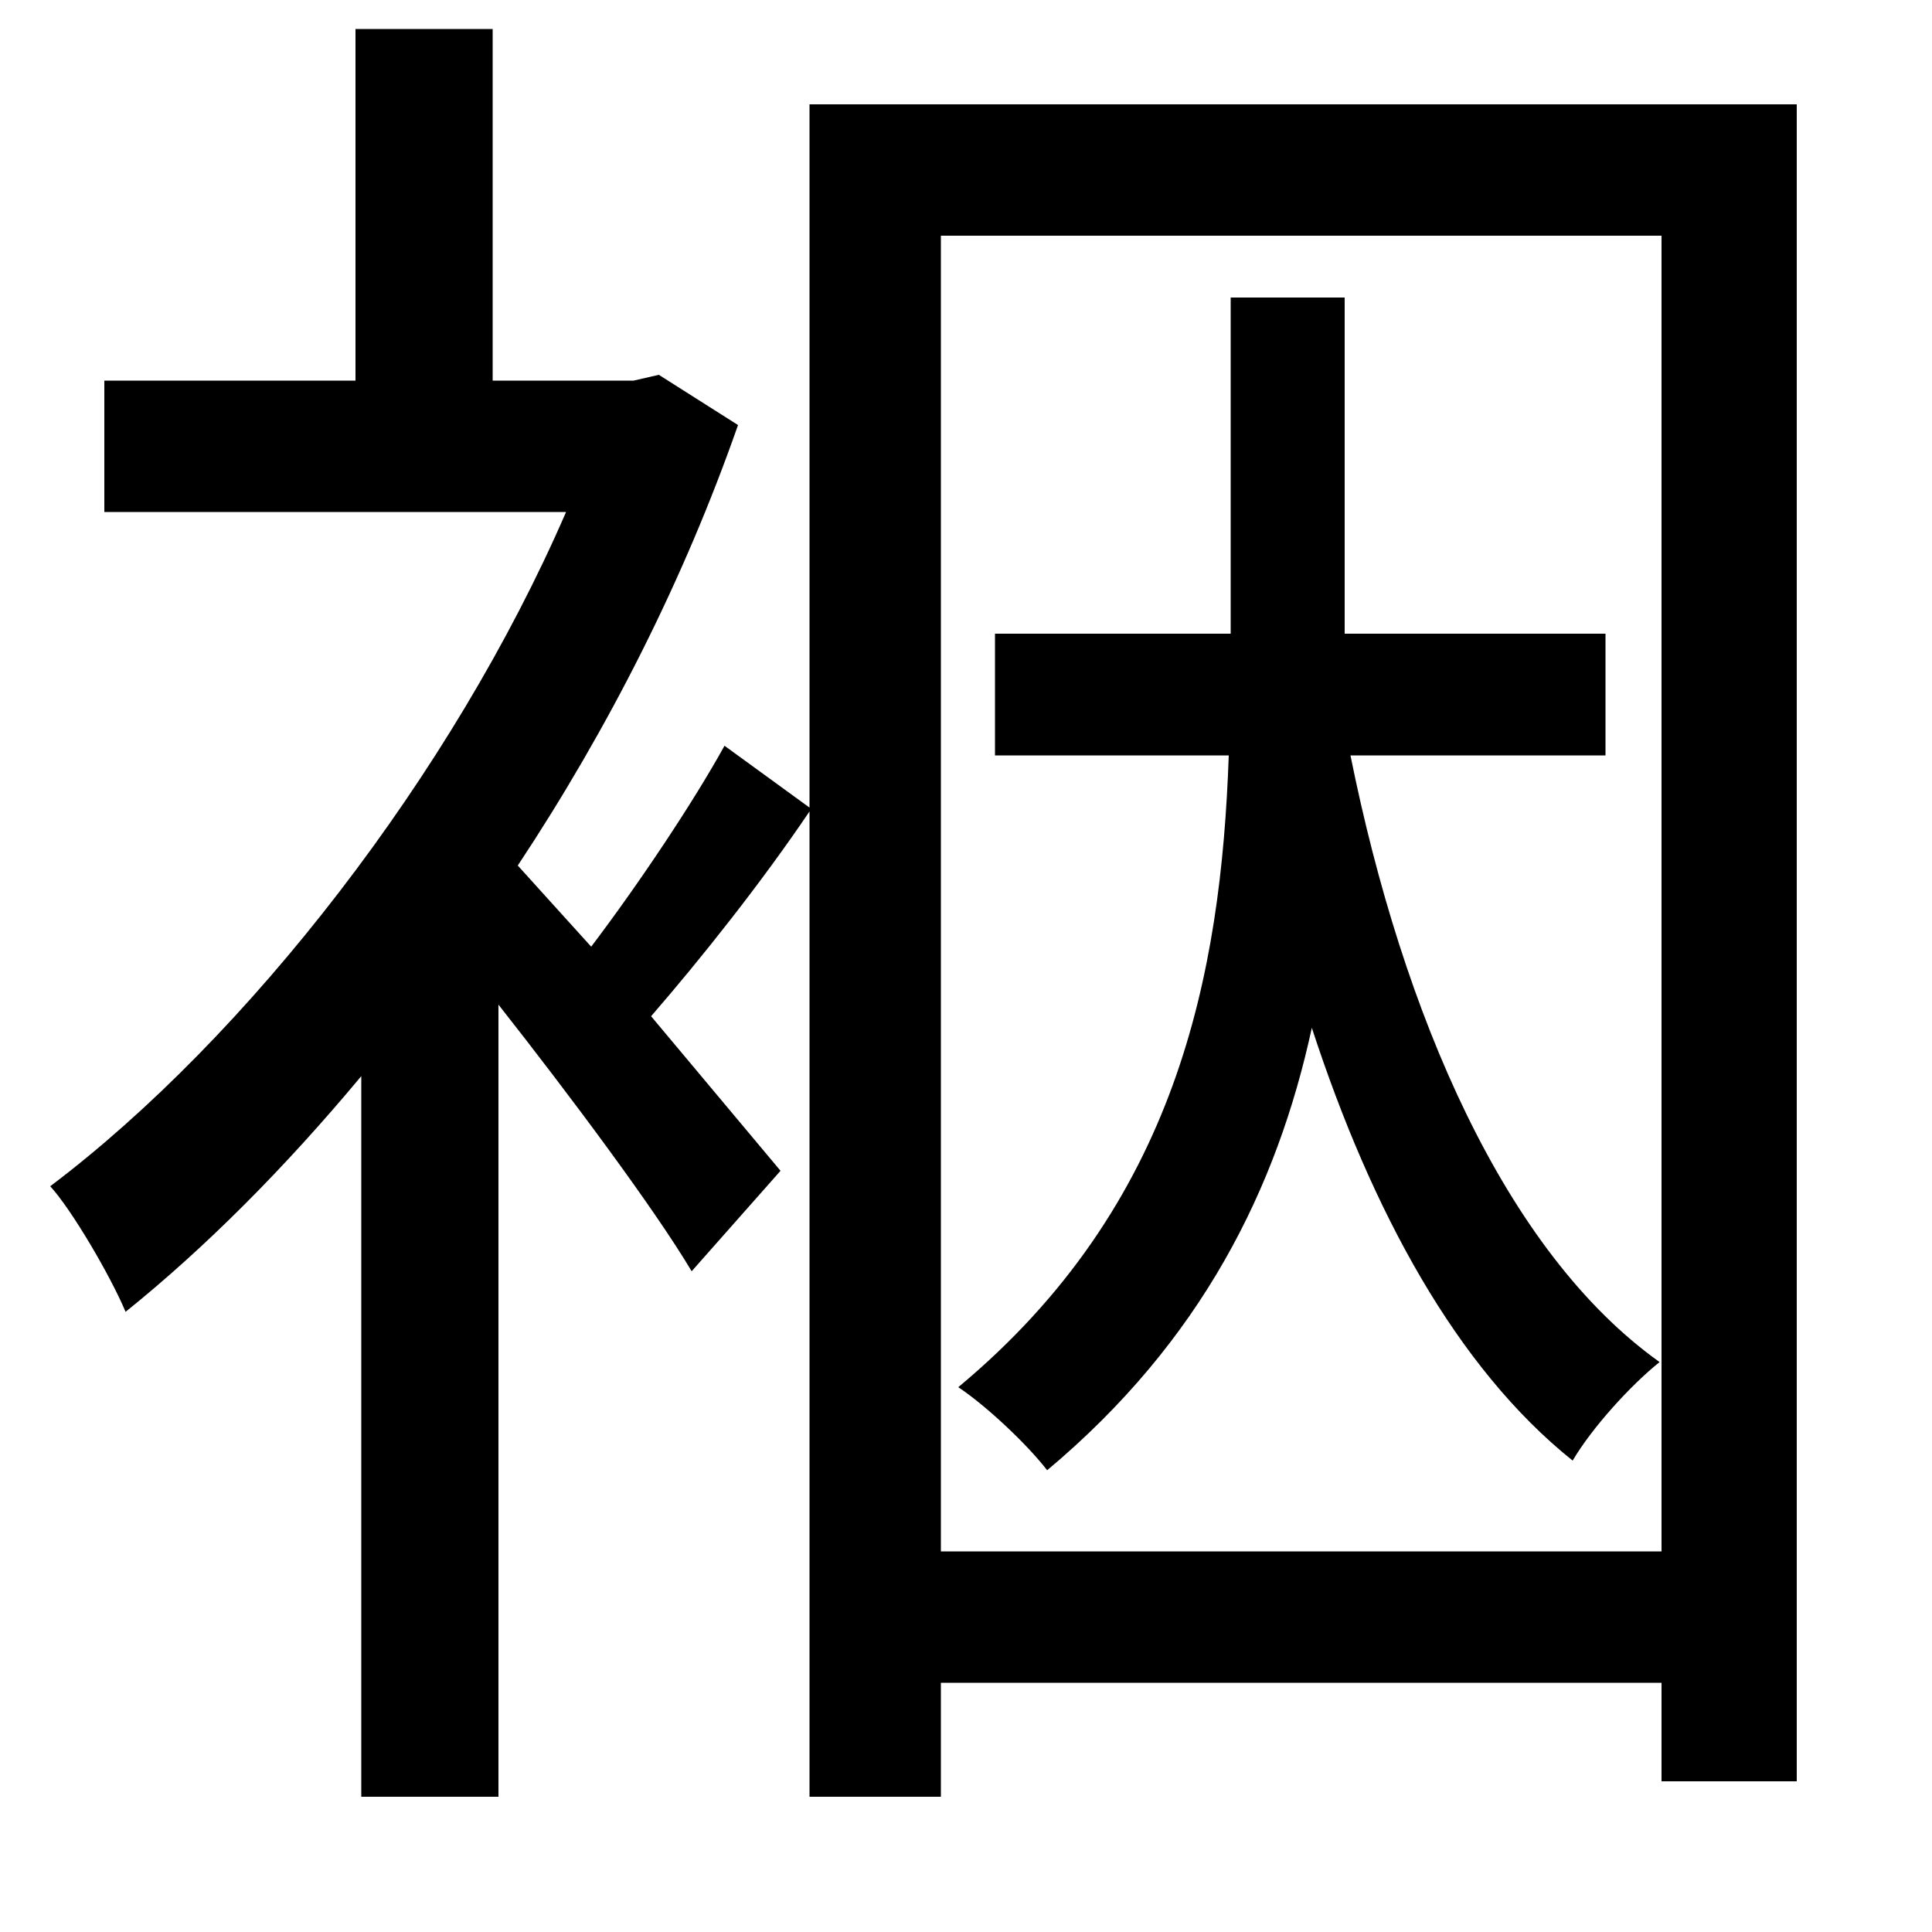 <svg xmlns="http://www.w3.org/2000/svg"
    viewBox="0 0 1000 1000">
  <!--
© 2014-2021 Adobe (http://www.adobe.com/).
Noto is a trademark of Google Inc.
This Font Software is licensed under the SIL Open Font License, Version 1.1. This Font Software is distributed on an "AS IS" BASIS, WITHOUT WARRANTIES OR CONDITIONS OF ANY KIND, either express or implied. See the SIL Open Font License for the specific language, permissions and limitations governing your use of this Font Software.
http://scripts.sil.org/OFL
  -->
<path d="M419 54L419 418 375 386C359 415 331 457 306 490L268 448C315 377 354 300 382 220L341 194 328 197 255 197 255 15 184 15 184 197 54 197 54 265 293 265C234 401 128 537 26 614 37 626 57 660 65 679 106 646 147 605 187 557L187 930 258 930 258 520C295 567 339 626 358 658L404 606 337 526C363 496 394 457 419 420L419 930 487 930 487 871 860 871 860 922 930 922 930 54ZM637 154L637 328 515 328 515 391 636 391C632 505 609 624 496 718 511 728 532 748 542 761 622 694 661 615 679 532 710 627 754 708 814 756 824 739 844 717 859 705 779 648 726 525 699 391L831 391 831 328 696 328 696 154ZM487 803L487 122 860 122 860 803Z"/>
</svg>